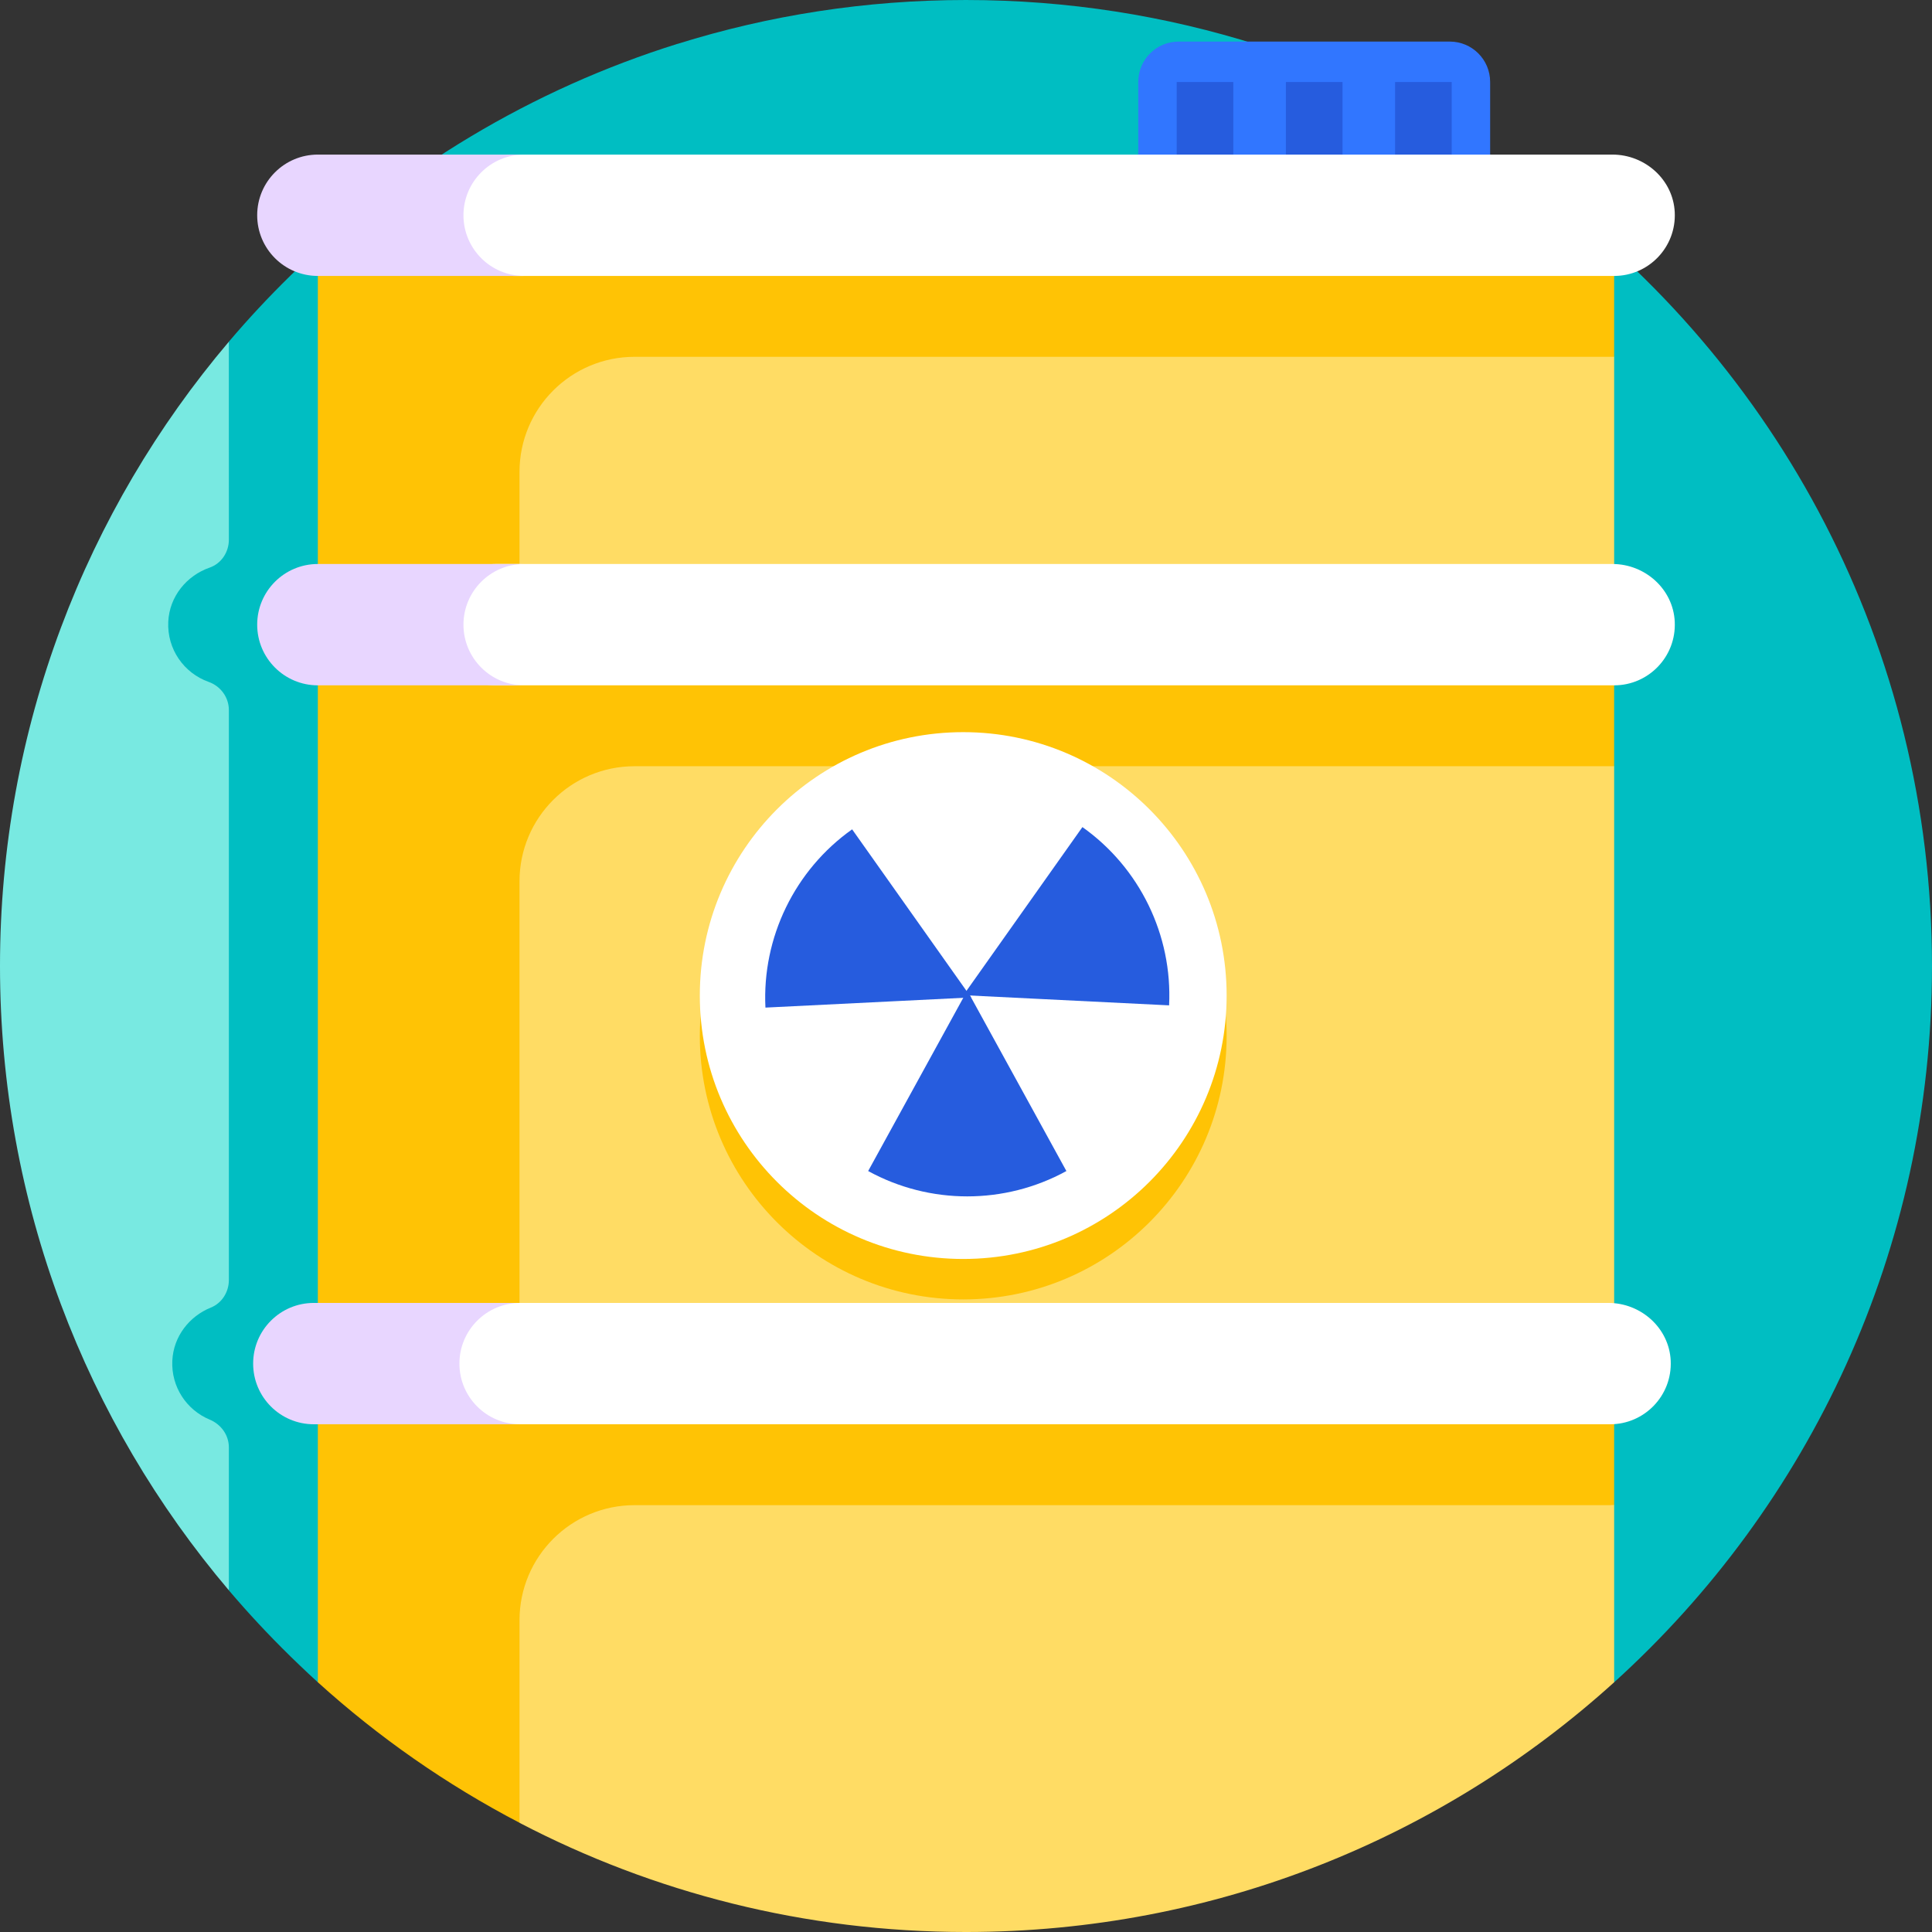<svg id="Layer_1" enable-background="new 0 0 512 512" height="512" viewBox="0 0 512 512" width="512" xmlns="http://www.w3.org/2000/svg"><rect x="0" y="0" width="512" height="512" fill="#333333" stroke="none"/><g><path d="m120.111 256-59.463 165.449c-37.828-44.621-60.648-102.369-60.648-165.449 0-63.078 22.82-120.822 60.646-165.442z" fill="#78e9e1"/><path d="m60.653 339.223v-151.042c0-3.392-2.185-6.348-5.382-7.483-6.463-2.295-11.023-8.607-10.678-15.933.317-6.722 4.89-12.228 10.976-14.348 3.094-1.077 5.083-4.104 5.083-7.38l-.007-52.479c5.146-6.071 10.583-11.887 16.265-17.453v-.01c28.973-28.371 64.214-49.475 102.648-61.484.007.002.014.006.021.008 24.136-7.542 49.801-11.619 76.421-11.619 53.881 0 103.863 16.66 145.106 45.089.516.356 1.028.716 1.547 1.07 1.702 1.163 3.355 2.394 5.02 3.608.067.049.135.098.202.147 63.155 46.62 104.125 121.564 104.125 206.086 0 75.285-32.498 142.98-84.231 189.822h-23.589-319.949c-1.658-1.501-3.283-3.037-4.897-4.585-.767-.732-1.532-1.466-2.289-2.208-.044-.043-.089-.085-.133-.128v-.005c-5.679-5.567-11.118-11.378-16.263-17.448l.005-37.863c0-3.284-2.071-6.128-5.104-7.389-6.037-2.51-10.214-8.587-9.883-15.606.303-6.44 4.512-11.771 10.217-14.074 2.932-1.183 4.769-4.13 4.769-7.293z" fill="#00bec2"/><g><path d="m394.903 49.607h-93.252v-27.898c0-5.904 4.786-10.69 10.69-10.69h71.872c5.904 0 10.69 4.786 10.69 10.69z" fill="#3176ff"/><g fill="#265cde"><path d="m311.834 21.738h15.006v27.868h-15.006z"/><path d="m340.774 21.738h15.006v27.868h-15.006z"/><path d="m369.714 21.738h15.006v27.868h-15.006z"/></g></g><path d="m417.087 57.046h-291.536l-14.594 213.004 26.718 213.014c35.389 18.482 75.635 28.936 118.325 28.936 66.1 0 126.345-25.056 171.766-66.182v-46.99l-10.719-10.532 10.719-10.85v-174.388l-10.719-11.244 10.719-10.193v-87.06l-10.719-12.186 10.719-9.251v-6.942c-3.472-3.143-7.038-6.184-10.679-9.136z" fill="#ffdc64"/><g><path d="m168.165 94.561h259.6v-31.701c-.177-.177-.278-.278-.454-.454h-343.077v247.344 136.068c16.086 14.565 34.039 27.102 53.445 37.237v-53.686c0-16.837 13.649-30.485 30.485-30.485h258.529c.362 0 .716-.032 1.072-.056v-32.028c-.504-.046-1.013-.073-1.526-.073h-288.56v-133.183c0-16.837 13.649-30.485 30.485-30.485h259.6v-31.702c-.177-.177-.278-.278-.454-.454h-289.632v-45.855c.002-16.838 13.651-30.487 30.487-30.487z" fill="#ffc305"/></g><g><path d="m427.311 40.968h-291.122c-8.88 0-16.078 7.198-16.078 16.078 0 8.88 7.198 16.078 16.078 16.078h291.576c9.137 0 16.494-7.622 16.06-16.855-.407-8.648-7.856-15.301-16.514-15.301z" fill="#fff"/></g><g><path d="m427.311 149.465h-295.881c-8.88 0-16.078 7.198-16.078 16.078 0 8.88 7.198 16.078 16.078 16.078h296.336c9.137 0 16.494-7.622 16.06-16.855-.408-8.648-7.857-15.301-16.515-15.301z" fill="#fff"/></g><g><path d="m426.24 345.29h-299.57c-8.88 0-16.078 7.198-16.078 16.078 0 8.88 7.198 16.078 16.078 16.078h300.024c9.137 0 16.494-7.622 16.06-16.855-.408-8.648-7.857-15.301-16.514-15.301z" fill="#fff"/></g><g fill="#e8d6ff"><path d="m122.822 57.046c0-8.88 7.198-16.078 16.078-16.078h-54.665c-8.88 0-16.078 7.198-16.078 16.078s7.198 16.078 16.078 16.078h54.665c-8.88 0-16.078-7.199-16.078-16.078z"/><path d="m122.822 165.543c0-8.88 7.198-16.078 16.078-16.078h-54.665c-8.88 0-16.078 7.198-16.078 16.078s7.198 16.078 16.078 16.078h54.665c-8.88 0-16.078-7.199-16.078-16.078z"/><path d="m121.75 361.368c0-8.879 7.198-16.078 16.078-16.078h-54.665c-8.88 0-16.078 7.198-16.078 16.078s7.198 16.078 16.078 16.078h54.665c-8.88 0-16.078-7.198-16.078-16.078z"/></g><circle cx="255.264" cy="274.552" fill="#ffc305" r="69.806"/><circle cx="255.264" cy="263.833" fill="#fff" r="69.806"/><g fill="#265cde"><path d="m282.603 310.338-26.266-47.84-26.266 47.84c16.312 8.955 36.218 8.955 52.532 0z"/><path d="m286.849 219.188-31.535 44.544 54.51 2.698c.919-18.587-7.787-36.488-22.975-47.242z"/><path d="m225.823 219.783 31.535 44.544-54.51 2.698c-.918-18.587 7.788-36.488 22.975-47.242z"/></g></g></svg>